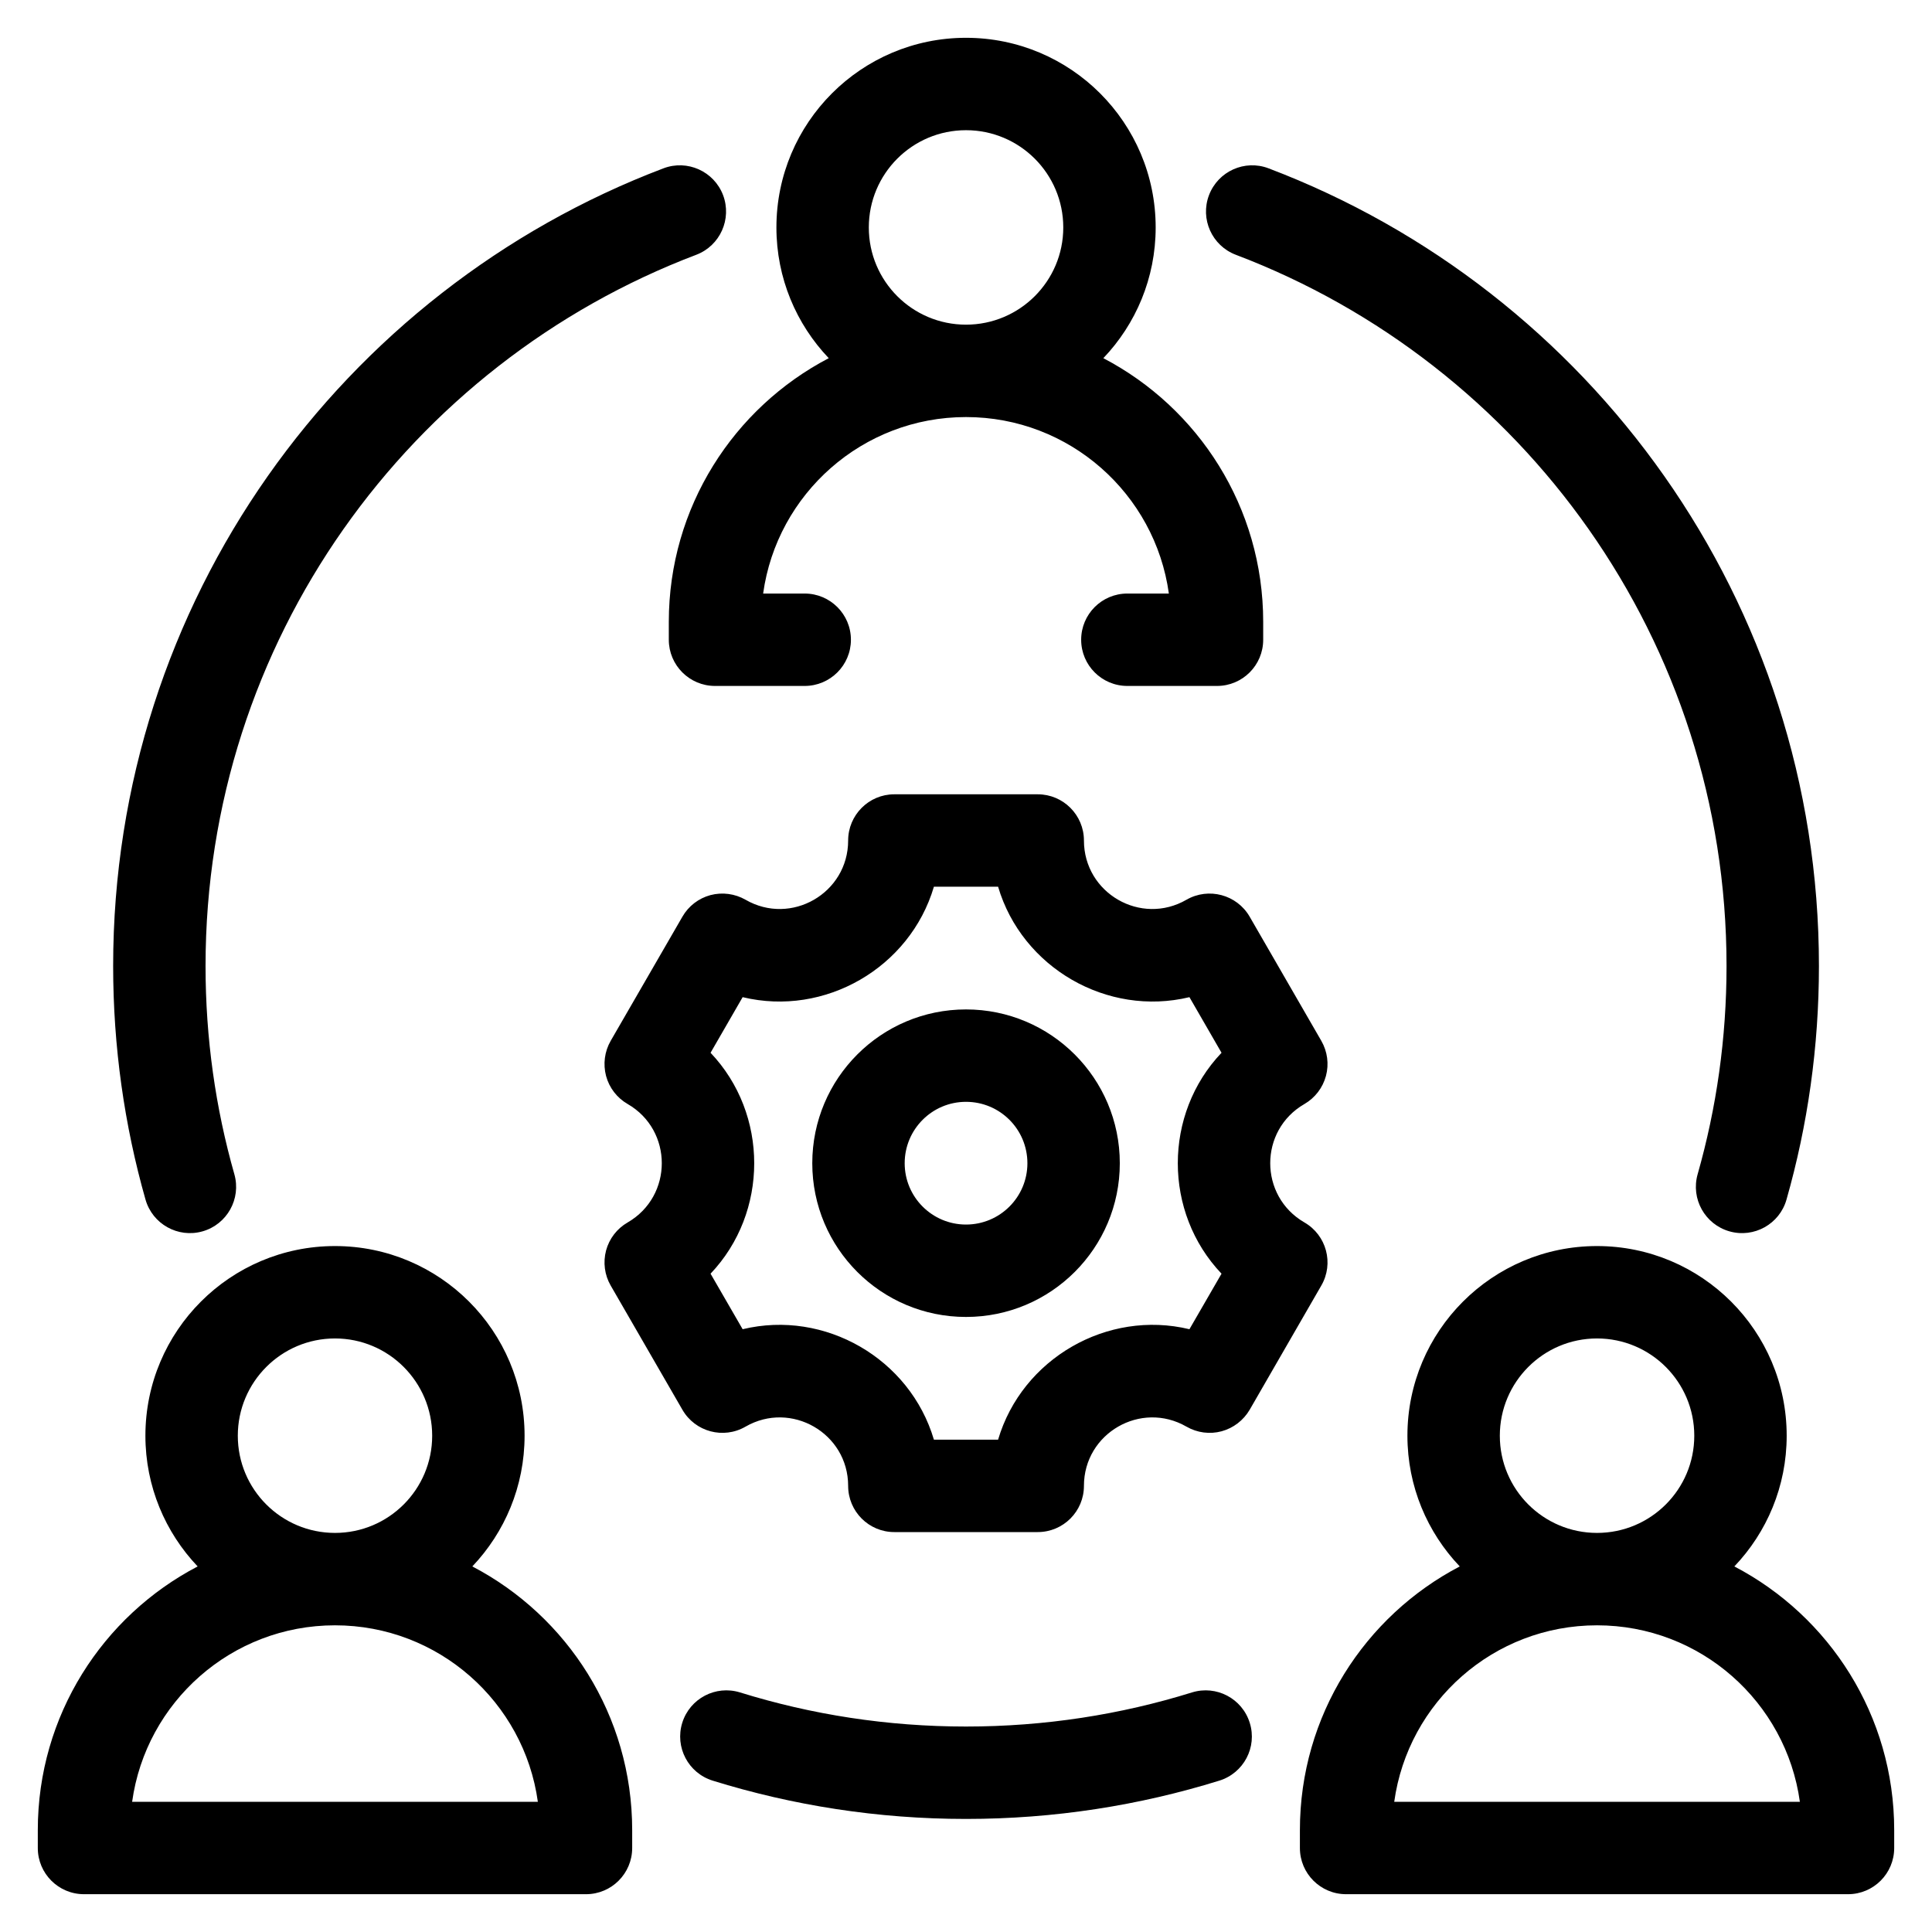 <svg width="23" height="23" viewBox="0 0 23 23" fill="none" xmlns="http://www.w3.org/2000/svg">
<path fill-rule="evenodd" clip-rule="evenodd" d="M11.5 1.55C10.861 1.55 10.343 2.068 10.343 2.708C10.343 3.347 10.861 3.865 11.5 3.865C12.139 3.865 12.658 3.347 12.658 2.708C12.658 2.068 12.139 1.55 11.5 1.55ZM13.135 4.264C13.521 3.859 13.758 3.311 13.758 2.708C13.758 1.461 12.747 0.45 11.5 0.45C10.254 0.45 9.243 1.461 9.243 2.708C9.243 3.311 9.48 3.859 9.866 4.264C8.735 4.855 7.962 6.038 7.962 7.403V7.616C7.962 7.92 8.209 8.166 8.512 8.166H9.579C9.883 8.166 10.13 7.92 10.13 7.616C10.13 7.312 9.883 7.066 9.579 7.066H9.085C9.249 5.879 10.268 4.965 11.5 4.965C12.732 4.965 13.751 5.879 13.915 7.066H13.421C13.117 7.066 12.871 7.312 12.871 7.616C12.871 7.92 13.117 8.166 13.421 8.166H14.488C14.792 8.166 15.038 7.92 15.038 7.616V7.403C15.038 6.038 14.266 4.855 13.135 4.264ZM8.608 2.323C8.715 2.607 8.573 2.925 8.289 3.033C4.873 4.329 2.447 7.632 2.447 11.5C2.447 12.361 2.566 13.192 2.79 13.979C2.873 14.272 2.703 14.576 2.411 14.659C2.119 14.742 1.815 14.572 1.732 14.28C1.481 13.396 1.347 12.463 1.347 11.5C1.347 7.16 4.069 3.457 7.898 2.004C8.182 1.896 8.5 2.039 8.608 2.323ZM14.393 2.323C14.501 2.039 14.818 1.896 15.102 2.004C18.931 3.457 21.654 7.16 21.654 11.5C21.654 12.463 21.52 13.396 21.268 14.28C21.186 14.572 20.881 14.742 20.589 14.659C20.297 14.576 20.127 14.272 20.21 13.979C20.434 13.192 20.554 12.361 20.554 11.5C20.554 7.632 18.128 4.329 14.712 3.033C14.428 2.925 14.285 2.607 14.393 2.323ZM10.097 10.006C10.097 9.703 10.343 9.456 10.646 9.456H12.354C12.658 9.456 12.904 9.703 12.904 10.006C12.904 10.633 13.582 11.025 14.125 10.711C14.388 10.56 14.725 10.65 14.877 10.913L15.73 12.391C15.803 12.518 15.823 12.668 15.785 12.809C15.747 12.95 15.655 13.07 15.529 13.143C14.986 13.456 14.986 14.239 15.529 14.553C15.792 14.705 15.882 15.041 15.73 15.304L14.877 16.783C14.803 16.909 14.683 17.001 14.543 17.039C14.402 17.077 14.252 17.057 14.125 16.984C13.582 16.671 12.904 17.062 12.904 17.689C12.904 17.993 12.658 18.239 12.354 18.239H10.646C10.343 18.239 10.097 17.993 10.097 17.689C10.097 17.062 9.418 16.671 8.875 16.984C8.612 17.136 8.276 17.046 8.124 16.783L7.27 15.304C7.197 15.178 7.178 15.028 7.215 14.887C7.253 14.746 7.345 14.626 7.472 14.553C8.014 14.239 8.014 13.456 7.472 13.143C7.345 13.07 7.253 12.95 7.215 12.809C7.178 12.668 7.197 12.518 7.27 12.391L8.124 10.913C8.197 10.786 8.317 10.694 8.458 10.656C8.599 10.619 8.749 10.639 8.875 10.711C9.418 11.025 10.097 10.633 10.097 10.006ZM11.118 10.556C10.833 11.521 9.819 12.107 8.841 11.871L8.459 12.533C9.152 13.262 9.152 14.434 8.459 15.163L8.841 15.824C9.819 15.588 10.833 16.174 11.118 17.139H11.882C12.167 16.174 13.182 15.588 14.16 15.824L14.542 15.163C13.848 14.434 13.848 13.262 14.542 12.533L14.16 11.871C13.182 12.107 12.167 11.521 11.882 10.556H11.118ZM11.5 13.117C11.097 13.117 10.77 13.444 10.77 13.848C10.77 14.251 11.097 14.578 11.5 14.578C11.904 14.578 12.231 14.251 12.231 13.848C12.231 13.444 11.904 13.117 11.5 13.117ZM9.67 13.848C9.67 12.837 10.489 12.017 11.5 12.017C12.511 12.017 13.331 12.837 13.331 13.848C13.331 14.859 12.511 15.678 11.5 15.678C10.489 15.678 9.67 14.859 9.67 13.848ZM3.988 15.934C3.349 15.934 2.831 16.453 2.831 17.092C2.831 17.731 3.349 18.249 3.988 18.249C4.627 18.249 5.145 17.731 5.145 17.092C5.145 16.453 4.627 15.934 3.988 15.934ZM5.623 18.648C6.008 18.243 6.245 17.695 6.245 17.092C6.245 15.845 5.235 14.834 3.988 14.834C2.741 14.834 1.731 15.845 1.731 17.092C1.731 17.695 1.968 18.243 2.353 18.648C1.222 19.239 0.45 20.423 0.45 21.787V22C0.45 22.304 0.696 22.55 1 22.55H6.976C7.28 22.55 7.526 22.304 7.526 22V21.787C7.526 20.423 6.754 19.239 5.623 18.648ZM3.988 19.349C2.756 19.349 1.737 20.263 1.573 21.45H6.403C6.239 20.263 5.22 19.349 3.988 19.349ZM19.012 15.934C18.373 15.934 17.855 16.453 17.855 17.092C17.855 17.731 18.373 18.249 19.012 18.249C19.652 18.249 20.17 17.731 20.17 17.092C20.17 16.453 19.652 15.934 19.012 15.934ZM20.647 18.648C21.033 18.243 21.27 17.695 21.27 17.092C21.27 15.845 20.259 14.834 19.012 14.834C17.766 14.834 16.755 15.845 16.755 17.092C16.755 17.695 16.992 18.243 17.378 18.648C16.247 19.239 15.475 20.423 15.475 21.787V22C15.475 22.304 15.721 22.55 16.025 22.55H22C22.304 22.55 22.55 22.304 22.55 22V21.787C22.55 20.423 21.778 19.239 20.647 18.648ZM19.012 19.349C17.78 19.349 16.762 20.263 16.598 21.45H21.427C21.263 20.263 20.245 19.349 19.012 19.349ZM8.122 20.51C8.212 20.22 8.52 20.058 8.81 20.148C9.66 20.412 10.563 20.554 11.5 20.554C12.438 20.554 13.341 20.412 14.19 20.148C14.48 20.058 14.788 20.22 14.878 20.51C14.969 20.8 14.806 21.108 14.516 21.198C13.563 21.494 12.55 21.654 11.5 21.654C10.451 21.654 9.438 21.494 8.484 21.198C8.194 21.108 8.032 20.8 8.122 20.51Z" fill="black"/>
</svg>
